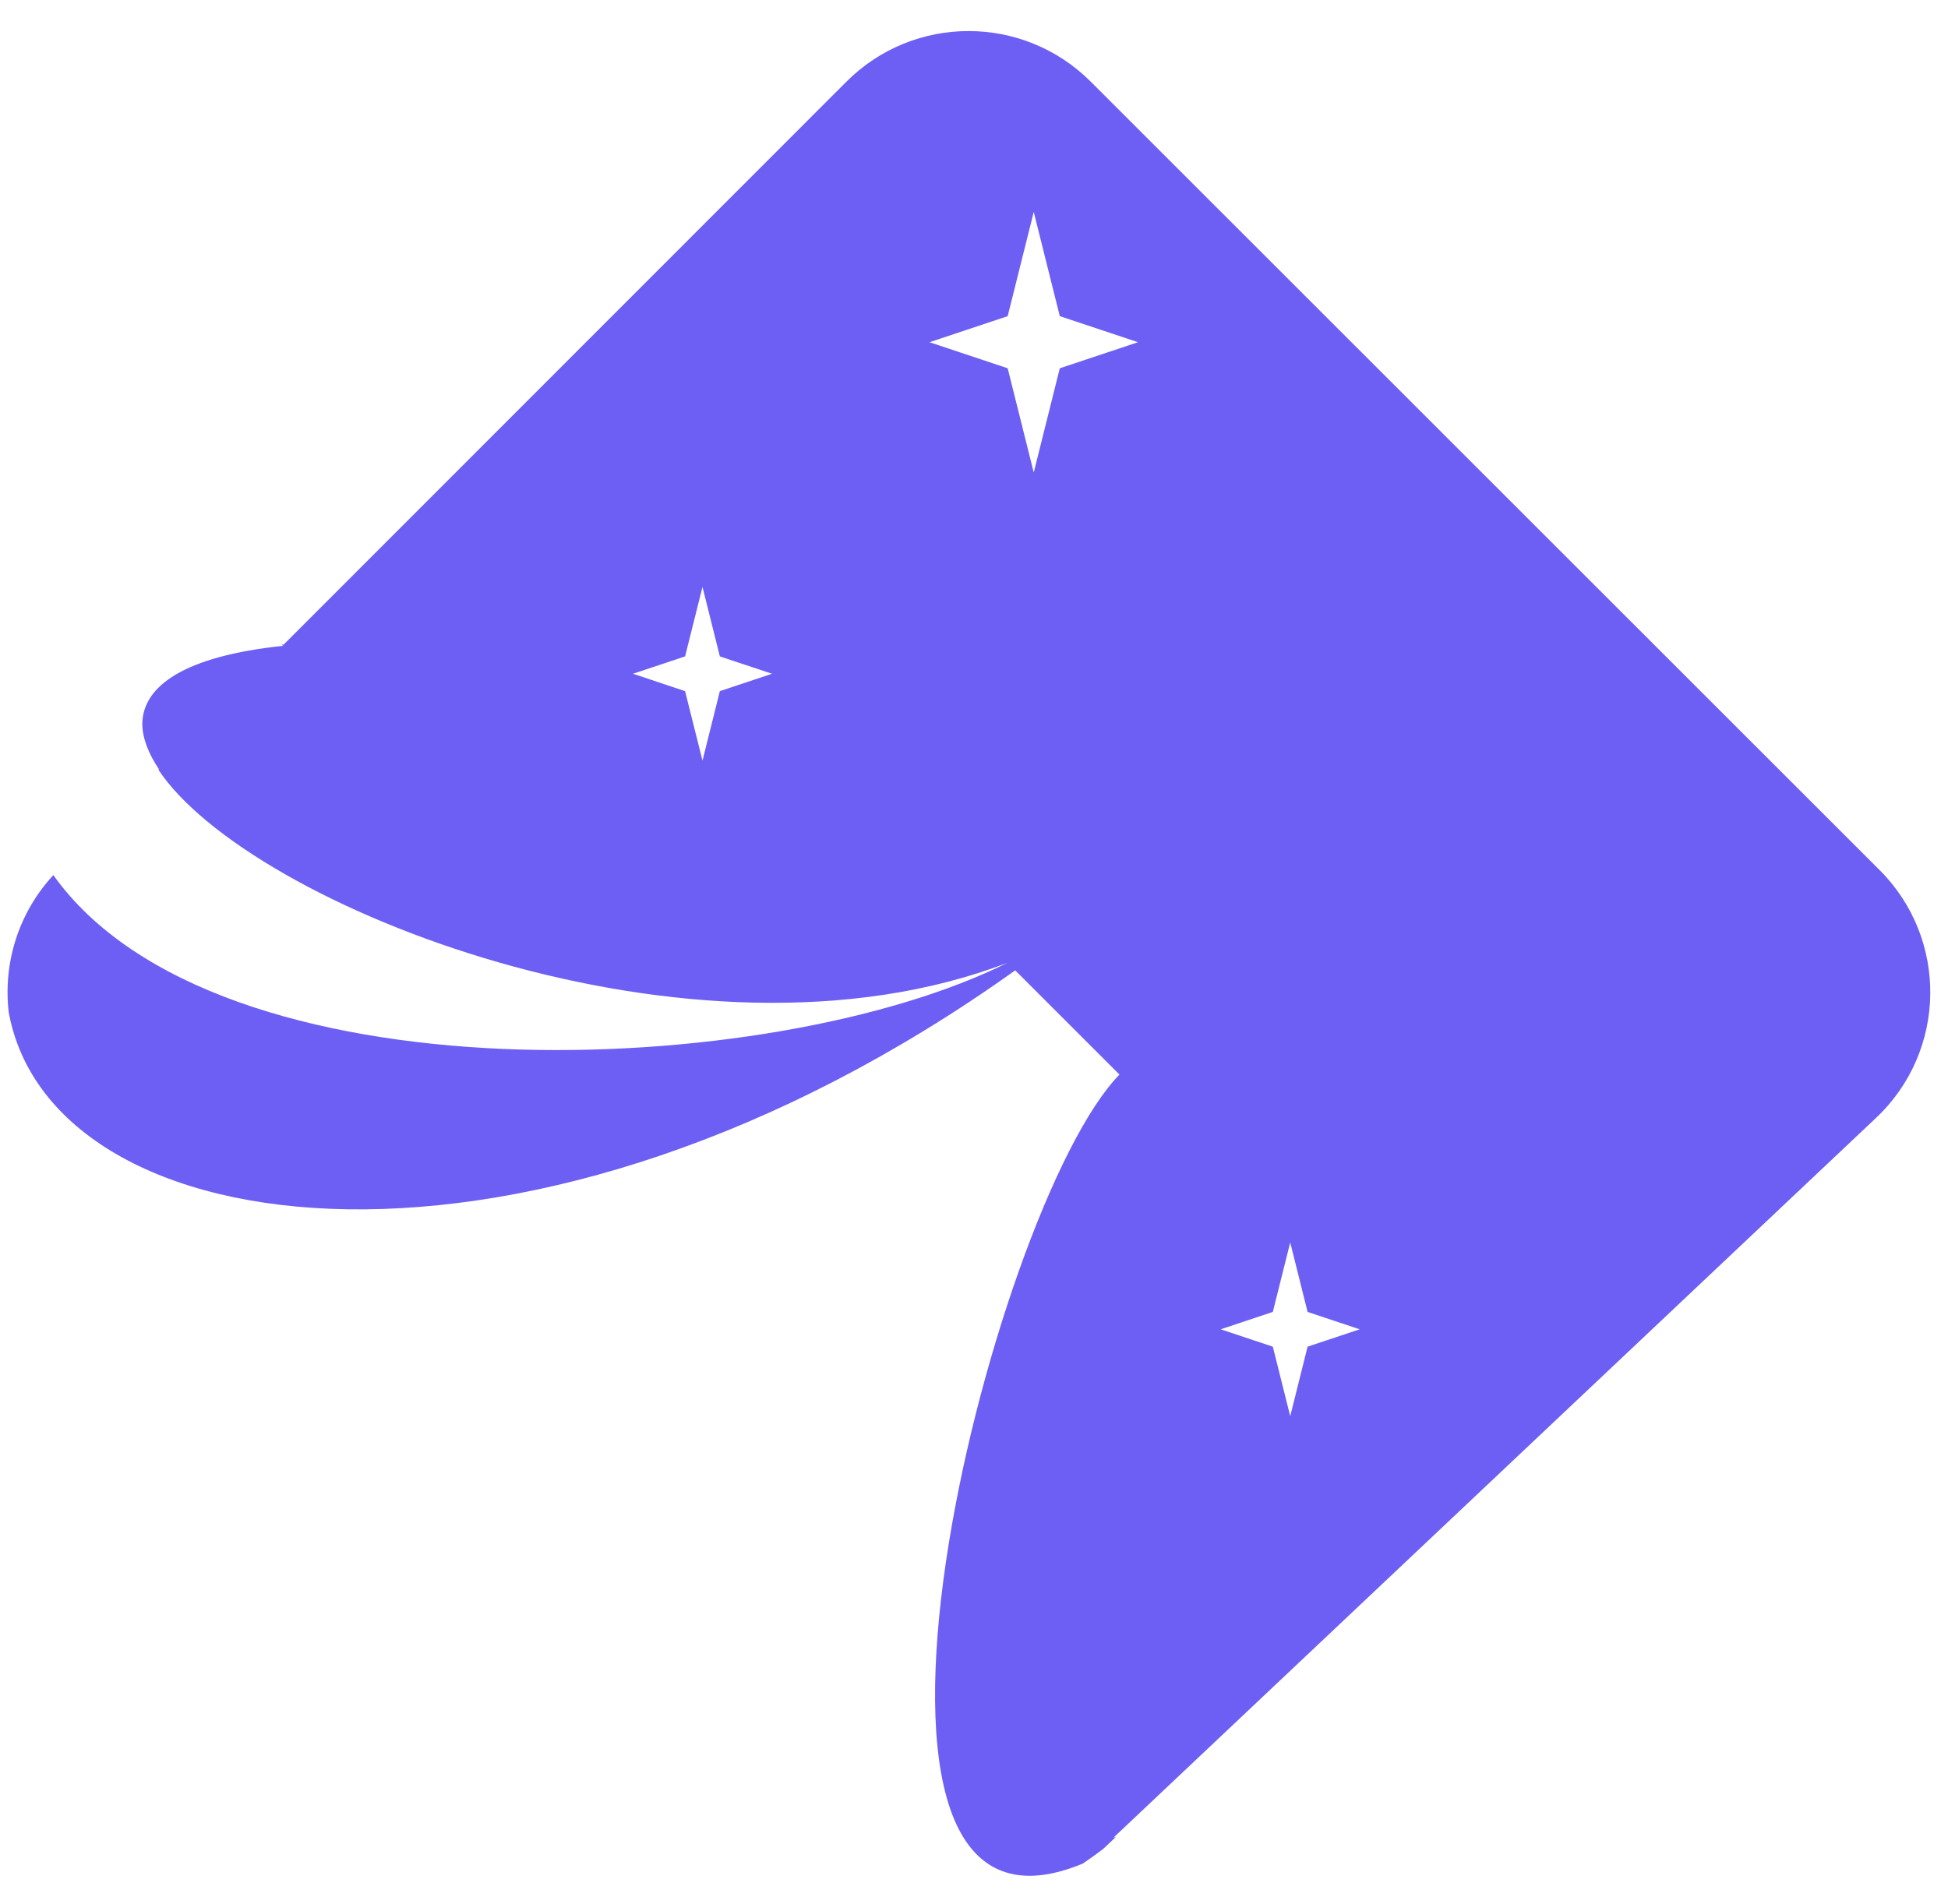 <svg width="45" height="44" viewBox="0 0 45 44" fill="none" xmlns="http://www.w3.org/2000/svg">
<path fill-rule="evenodd" clip-rule="evenodd" d="M25.196 1.886C23.637 0.328 21.111 0.328 19.553 1.887L6.55 14.896L6.538 14.892L6.497 14.897C6.514 14.905 6.531 14.913 6.547 14.921C4.266 15.16 3.298 15.845 3.287 16.726C3.291 17.053 3.426 17.407 3.672 17.774L3.66 17.786C5.734 20.913 16.007 25.039 23.275 22.244C17.828 24.967 5 25.507 1.232 20.219C0.414 21.105 0.072 22.268 0.201 23.386C1.196 28.872 12.324 30.368 23.452 22.42L25.86 24.828C22.863 27.906 18.437 45.788 25.014 43.058C25.17 42.952 25.302 42.857 25.483 42.721L25.776 42.444C25.759 42.448 25.742 42.452 25.725 42.456L43.339 25.828C44.975 24.284 45.012 21.694 43.421 20.104L25.196 1.886ZM23.278 7.305L23.88 4.897L24.482 7.305L26.288 7.907L24.482 8.509L23.88 10.917L23.278 8.509L21.472 7.907L23.278 7.305ZM15.826 15.166L16.228 13.561L16.629 15.166L17.833 15.567L16.629 15.969L16.228 17.574L15.826 15.969L14.623 15.567L15.826 15.166ZM29.805 28.707L29.403 30.312L28.199 30.714L29.403 31.115L29.805 32.721L30.206 31.115L31.41 30.714L30.206 30.312L29.805 28.707Z" fill="#6D5FF4"/>
</svg>
